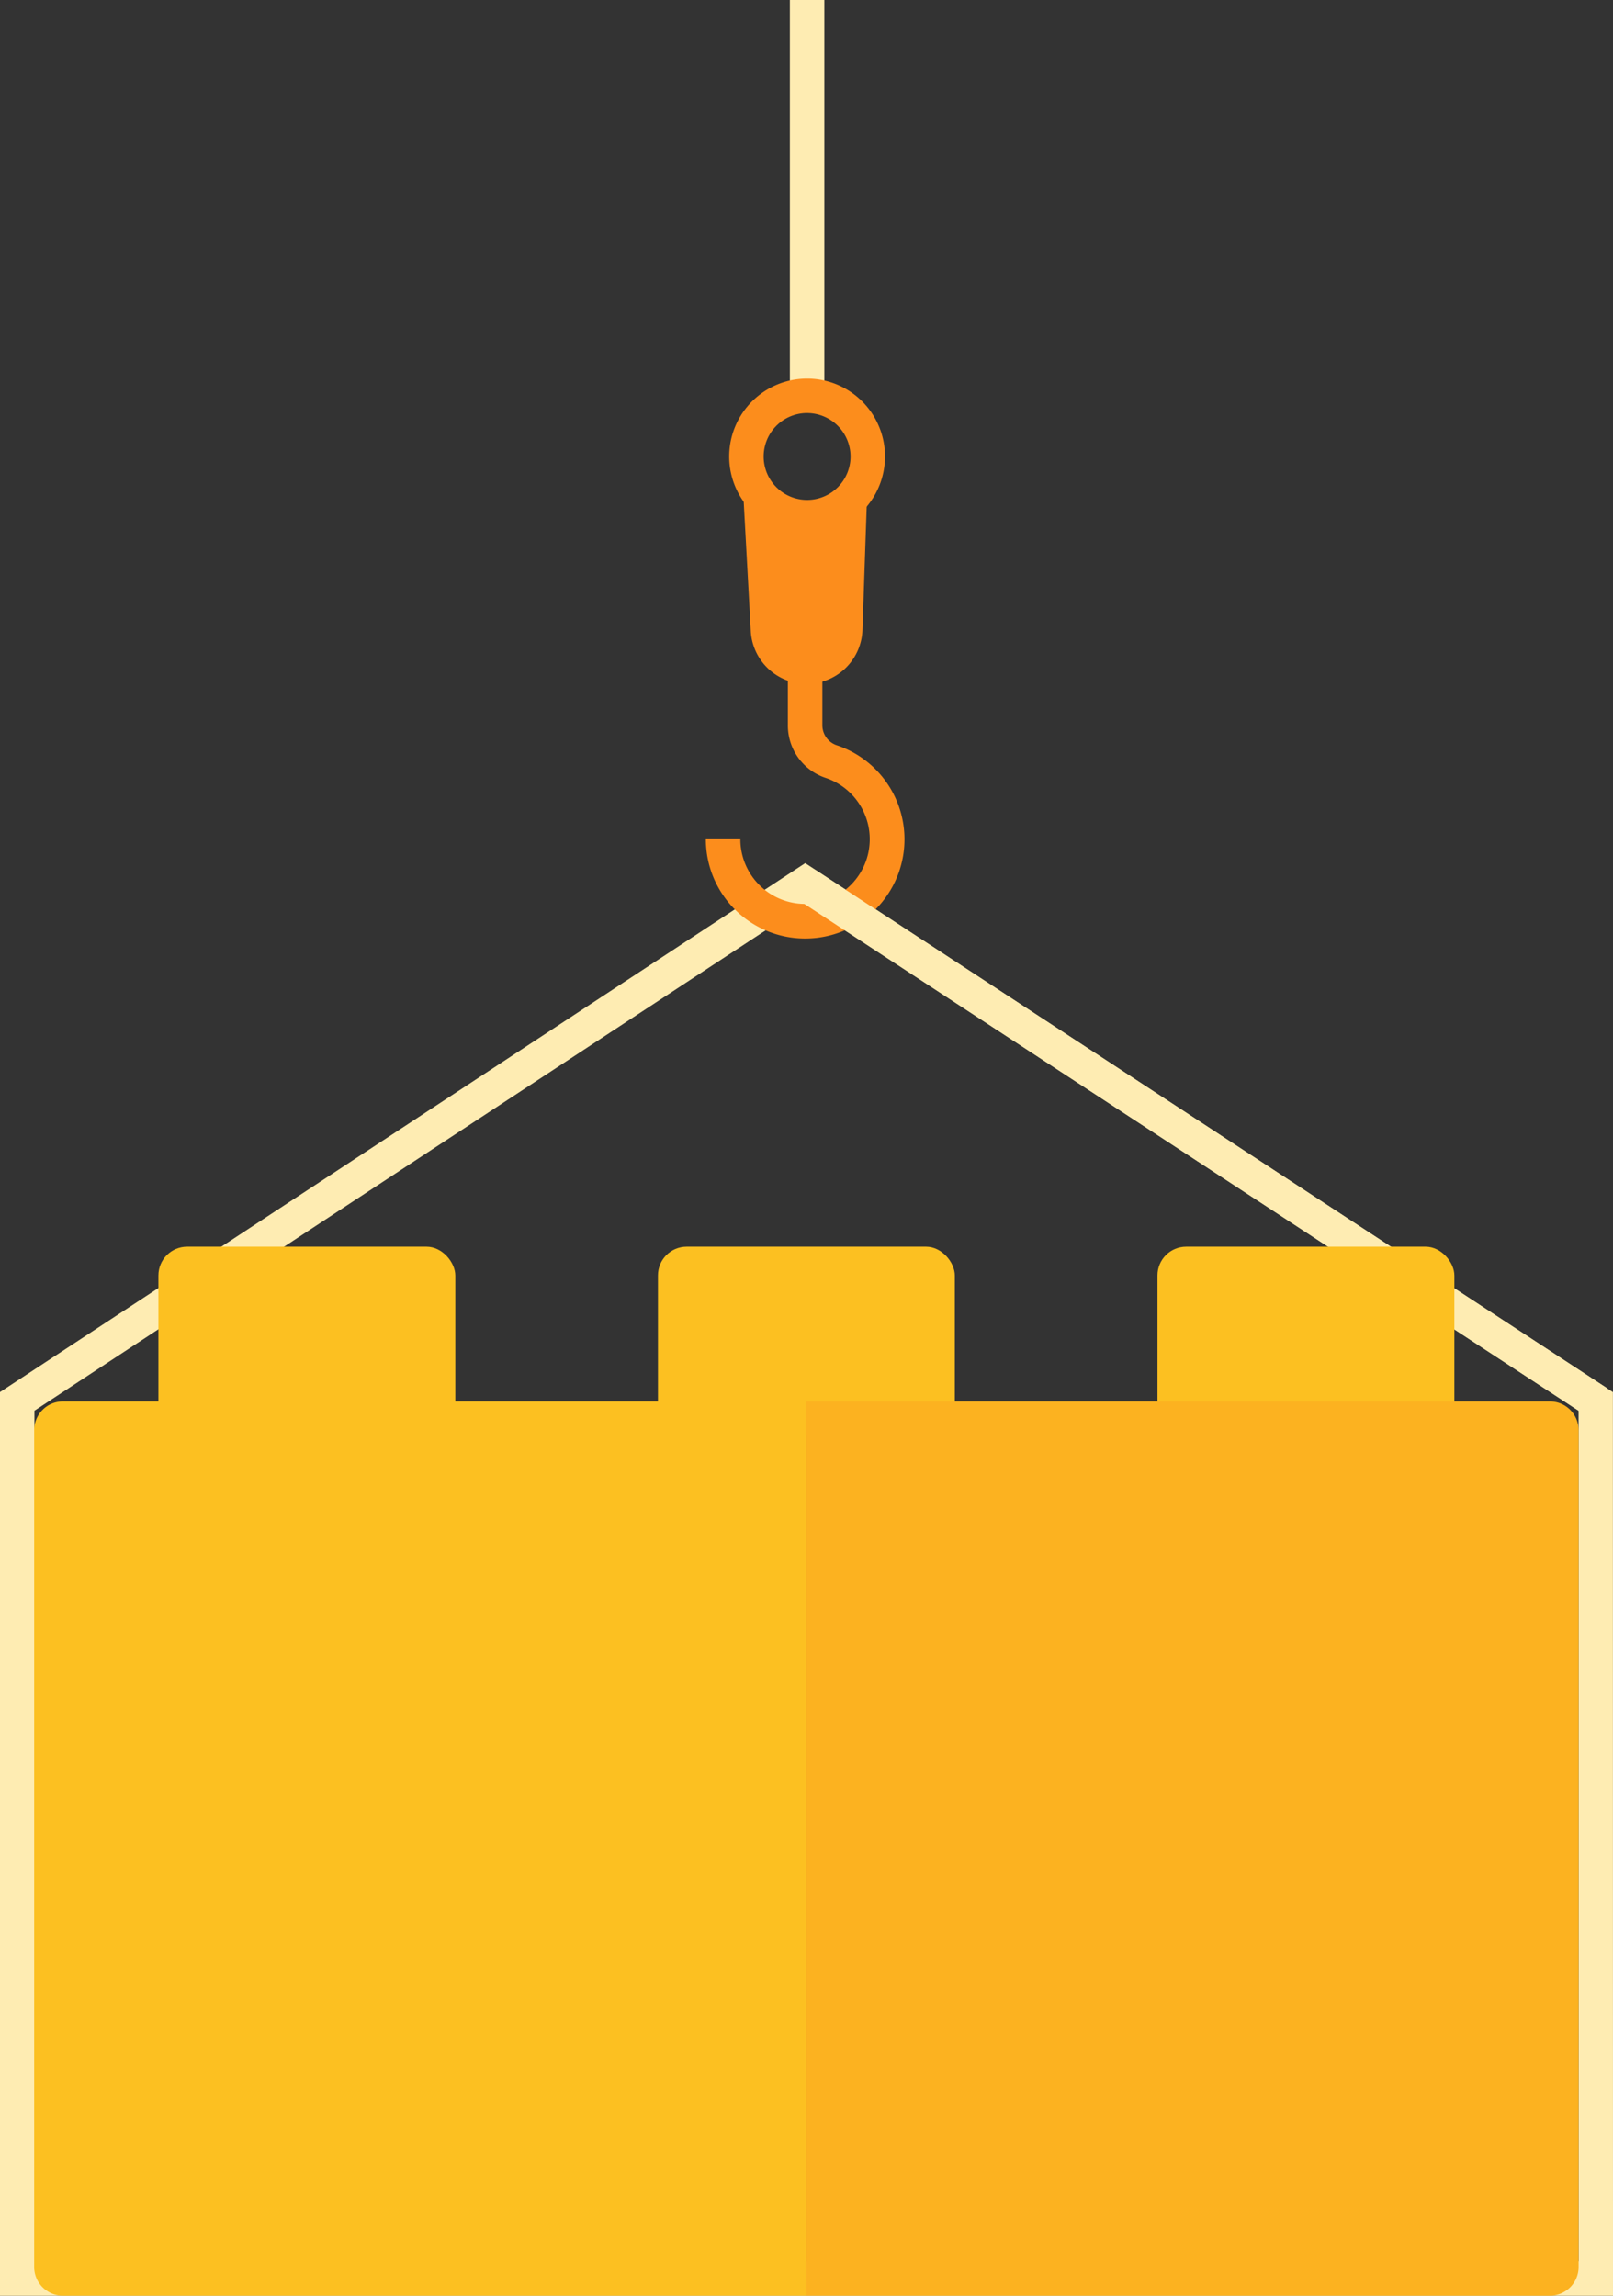 <svg xmlns="http://www.w3.org/2000/svg" width="112.19" height="159.699" viewBox="0 0 112.19 159.699"><rect x="0" y="0" width="112.19" height="159.699" fill="#333333" stroke="none"/><defs><style>.a{fill:#feecb2;}.b{fill:#fc8d1c;}.c{fill:#fcc021;}.d{fill:#fcb220;}</style></defs><g transform="translate(-3691.508 1450.699)"><rect class="a" width="2.397" height="27" transform="translate(3746.447 -1450.699)"/><path class="a" d="M680.695,1646.342H568.5v-62.86l.541-.355,55.47-36.444,56.179,36.8Zm-109.793-2.4H678.3v-59.17l-53.781-35.226L570.9,1584.775Z" transform="translate(3123.003 -2937.342)"/><path class="b" d="M664.947,1539.027a6.9,6.9,0,0,1-6.916-6.9h2.4a4.5,4.5,0,1,0,5.913-4.28,3.842,3.842,0,0,1-2.608-3.685v-6.045h2.4v6.045a1.471,1.471,0,0,0,.959,1.408,6.9,6.9,0,0,1-1.377,13.414A7.08,7.08,0,0,1,664.947,1539.027Z" transform="translate(3082.571 -2924.441)"/><path class="b" d="M662.657,1497.6l.588,10.773a3.891,3.891,0,0,0,.986,2.383l0,0a3.888,3.888,0,0,0,5.83-.042h0a3.888,3.888,0,0,0,.953-2.419l.366-10.7-4.211,2.891Z" transform="translate(3080.482 -2915.175)"/><path class="b" d="M666.412,1496.059a5.419,5.419,0,1,1,5.419-5.419A5.425,5.425,0,0,1,666.412,1496.059Zm0-8.441a3.022,3.022,0,1,0,3.022,3.022A3.026,3.026,0,0,0,666.412,1487.619Z" transform="translate(3081.233 -2909.585)"/><rect class="a" width="2.397" height="65.724" transform="matrix(0.548, -0.837, 0.837, 0.548, 3746.947, -1388.153)"/><g transform="translate(3693.885 -1363.977)"><g transform="translate(8.641)"><rect class="c" width="20.65" height="13.099" rx="2" transform="translate(34.744)"/><rect class="c" width="20.65" height="13.099" rx="2"/><rect class="c" width="20.65" height="13.099" rx="2" transform="translate(69.489)"/></g><g transform="translate(0 10.763)"><path class="c" d="M2,0H53.71a0,0,0,0,1,0,0V62.209a0,0,0,0,1,0,0H2a2,2,0,0,1-2-2V2A2,2,0,0,1,2,0Z"/><path class="d" d="M0,0H51.71a2,2,0,0,1,2,2V60.209a2,2,0,0,1-2,2H0a0,0,0,0,1,0,0V0A0,0,0,0,1,0,0Z" transform="translate(53.71)"/></g></g></g></svg>